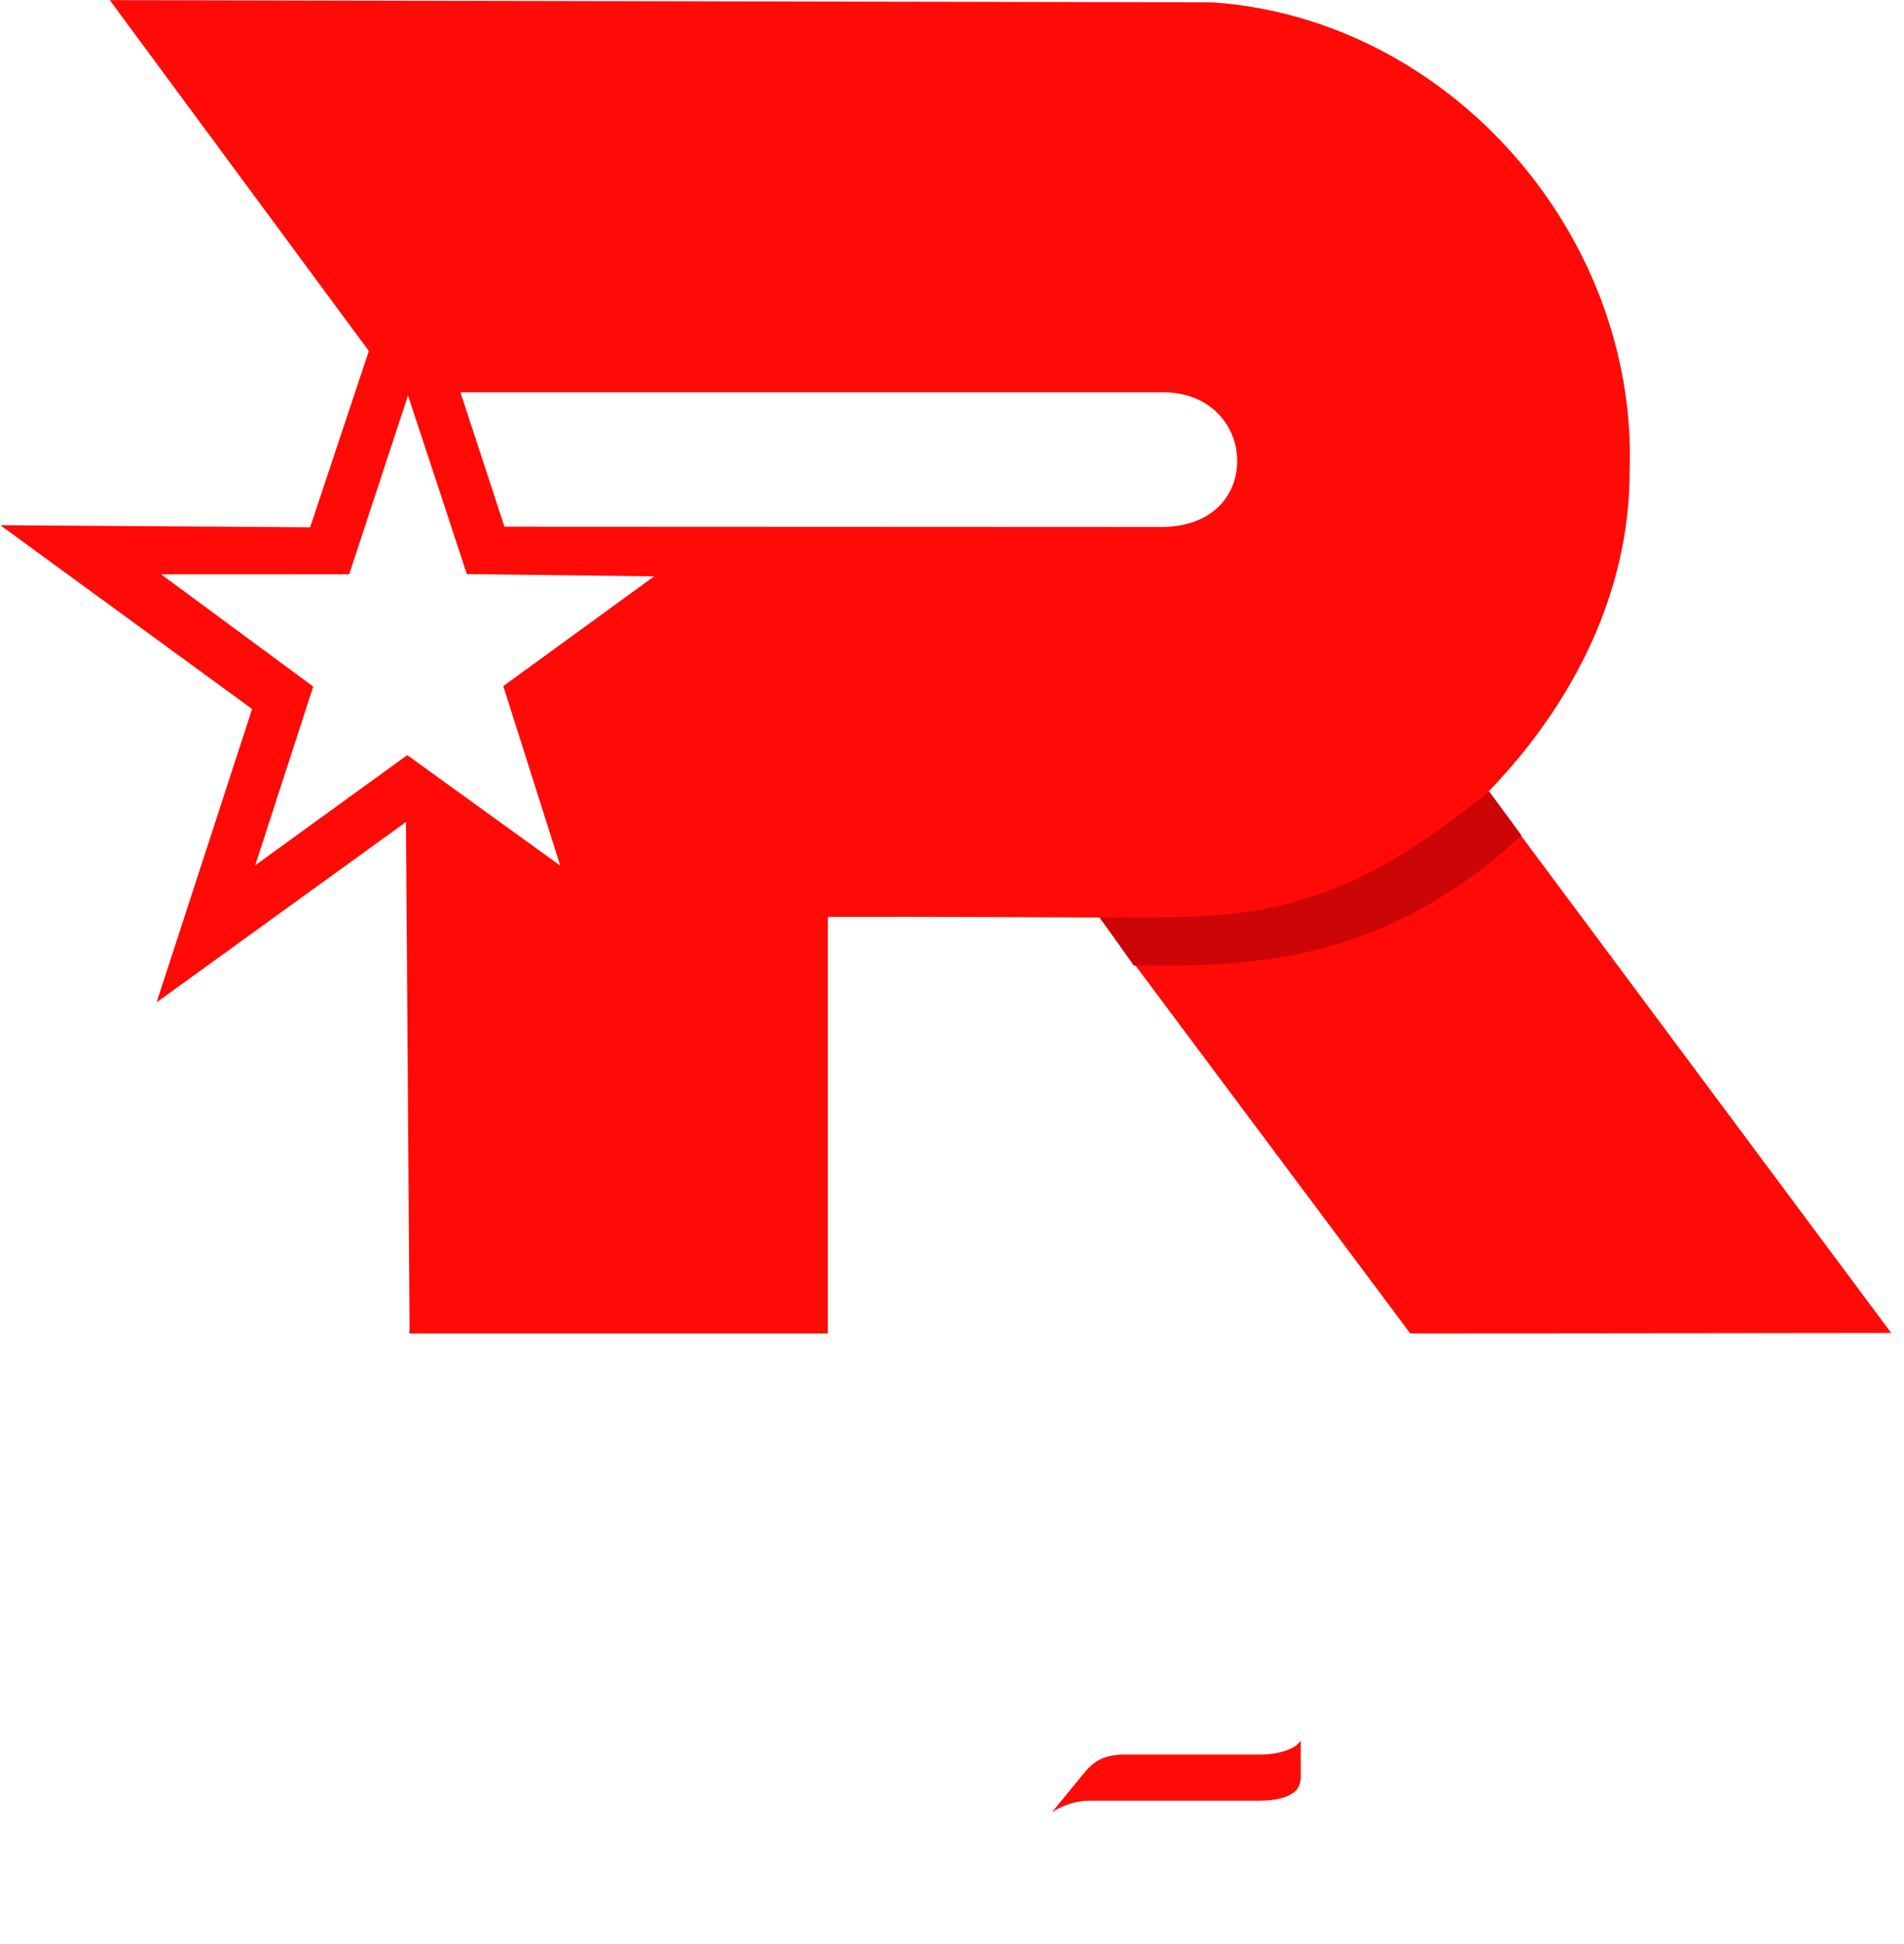 <svg xmlns="http://www.w3.org/2000/svg" xmlns:xlink="http://www.w3.org/1999/xlink" width="572.508mm" height="584.603mm" viewBox="0 0 572.508 584.603"><defs><linearGradient xlink:href="#linearGradient17441" id="b" x1="76.185" x2="89.665" y1="260.772" y2="260.772" gradientTransform="matrix(.292 0 0 3.905 236.331 -1100.71)" gradientUnits="userSpaceOnUse"/><linearGradient xlink:href="#linearGradient17441" id="a" x1="76.185" x2="89.665" y1="260.772" y2="260.772" gradientTransform="matrix(.422 0 0 4.272 341.115 -1430.234)" gradientUnits="userSpaceOnUse"/></defs><g style="display:inline;opacity:1"><path d="M-156.96 190.404V155.83l1.834-.697 1.834-.697 6.061-.068c10.061-.889 16.645 3.273 15.648 13.648-.492 3.198-2.515 8.346-6.024 7.926 0 0 5.196 9.527 7.099 13.462l-.572.952-1.572.19c-1.982.018-3.959-.077-5.938-.17-1.97-4.014-4.166-8.39-6.082-12.43-1.425.304-2.796.145-4.225.007v10.76c-1.761 2.65-2.078 1.69-8.063 1.69zm17.47-22.593c.779-7.495-3.444-6.57-9.407-6.57-.062 3.281.064 6.559.17 9.838 5.514.242 6.758-.167 9.238-3.268zm53.196 2.699c-.297-9.498 4.442-16.116 14.156-16.19 11.776-.372 15.3 6.897 15.3 17.76.533 10.31-3.644 18.75-14.758 18.712-12.554.607-15.157-9.797-14.698-20.282zm21.385 1.818c-.065-5.61.009-11.088-6.825-11.088-5.682-.235-6.318 4.392-6.51 9.039-.474 5.755-.532 14.486 7.137 13.622 6.175-.41 6.198-6.382 6.198-11.573zm51.768 14.11-.01-14.902-.01-14.903 2.18-2.182 6.167.024-.015 28.873s11.919.27 15.645-.632c.055 2.069 0 4.152.201 6.21-.748 1.776-2.693 1.597-21.565 1.501-3.617-2.409-2.593-3.988-2.593-3.988zm67.868.673c.104-1.933-.498-4.82.808-5.359 3.313 1.19 15.298 5.012 15.298-1.295.117-3.432-5.035-4.882-7.6-6.09-11.492-4.704-11.268-15.749-.152-19.446 6.022 0 9.073-.335 13.607-.922 0 2.557.125 5.255-.194 6.444-3.103 2.91-10.965-1.366-13.125 4.262 1.626 4.964 14.759 4.624 15.67 13.632.035 8.772-3.785 12.454-13.917 12.429-4.393 0-8.93-.813-10.395-3.655zm77.927 3.268.067-29.2s-6.795.06-9.923.06c0-2.678-.972-5.13 1.093-6.49 7.929 0 18.9-.222 26.905-.229-.232 2.184.767 4.34-.806 5.913-1.828 1.635-4.347 1.074-9.073 1.074l.204 27.719c-1.468 2.101-5.197 1.153-8.467 1.153zm62.492-1.753v-32.059l3.024-1.982c6.578-.066 17.732.44 19.926-.96 1.424-.823 1.24.413 1.24 3.575.272 2.228-.686 2.614-2.112 4.04l-13.92.1-.095 3.98-.095 3.36 14.347.002s1.239 6.968-1.62 7.063l-12.391.038s-.174 5.056-.308 7.632h8.097s5.57.236 8.165-.64l-.068 3.245c0 2.899.768 3.056-2.17 3.944-3.222.974-11.194.619-17.653.777-1.787-.256-4.367-1.319-4.367-2.115zm67.867.77c-.14-11.331.213-22.67-.008-34 3.983-.692 7.659-1.251 12.062-1.436 7.63.555 12.966 2.404 14.123 8.96.304 7.32-.648 10.276-5.38 13.545 1.732 4.482 3.876 8.77 5.976 13.085-.416 1.49-1.922 1.016-4.725 1.321-1.793.03-2.824-.463-3.807-1.339l-5.428-11.582c-1.519.3-2.988.139-4.508-.004l-.1 6-.196 5.57c-3.918 1.61-4.549 1.895-8.009-.12zm17.77-23.414c0-5.629-3.949-4.85-9.37-4.406l-.094 9.602c7.995.554 9.464-1.68 9.464-5.196z" style="opacity:1;fill:#fff;fill-opacity:1;stroke-width:.672" transform="translate(282.235 282.924)"/><path d="M90.547 283.968V226.25s-16.343-.113-11.288-.046c-2.899 0-4.751 2.988-4.684 3.527-.135-3.235 0 57.232 0 57.232 0 8.622 5.947 14.566 14.579 14.566h12.282c2.634 0 4.78-2.14 4.78-4.774v-8.497H94.823c-2.359 0-4.276-1.924-4.276-4.29m-44.661-12.76 13.185-16.305s-8.834-5.234-25.01 7.032l-1.597 1.666v-37.149H21.273c-2.622 0-4.758 2.137-4.758 4.771v70.306h11.19c2.625 0 4.759-2.14 4.759-4.774V278.05l9.063 11.128 7.71 9.487c1.555 1.95 3.596 2.857 5.7 2.857h15.61l-10.096-12.386Z" style="display:inline;fill:#fff;fill-opacity:1;fill-rule:nonzero;stroke:none;stroke-width:.411" transform="translate(282.235 282.924)"/><path d="M373.277-323.527h5.69v14.395h-5.69z" style="display:inline;fill:url(#a);fill-opacity:1;stroke-width:1.641" transform="matrix(-.721 .693 -1 0 282.235 282.924)"/><path d="m108.878 251.235-.007-10.6-.99 1.045c-.026.03-3.024 3.087-11.632 3.087H55.565c-6.418 0-9.44 2.615-11.754 5.44l-9.75 11.919s4.822-3.507 11.307-3.507h50.88c5.571 0 9.389-1.095 11.355-3.244 1.4-1.537 1.278-4.126 1.275-4.14" style="display:inline;fill:#ff0a07;fill-opacity:1;fill-rule:nonzero;stroke:none;stroke-width:.411" transform="translate(282.235 282.924)"/><path d="M258.615-88.974h3.943v13.16h-3.943z" style="display:inline;fill:url(#b);fill-opacity:1;stroke-width:1.306" transform="rotate(90 -.344 282.58)"/></g><g style="display:inline;opacity:1"><path d="m-198.214 348.965.106-.671-1.457-203.468-99.83 72.208 38.232-117.469-100.826-73.606 124.069.83 23.502-70.588-103.73-140.502 441.695.894C218.38-176.73 293.78-90.31 290.374 4.41c0 64.738-39.765 110.871-56.56 128.287l161.278 216.73-192.544.208L78.16 183.063s-72.628-.37-108.786-.227v166.8H-198.32zM133.25.202c0-14.155-10.827-27.45-29.63-27.45h-281.368l17.622 53.808 263.52.117c20.257-.27 29.856-12.865 29.856-26.475z" style="display:inline;opacity:1;fill:#ff0a07;fill-opacity:1;stroke-width:.894" transform="matrix(.751 0 0 .751 271.933 138.45)"/><path d="M78.16 183.063c54.046 0 90.766 3.279 155.966-50.505l12.96 17.625c-57.827 53.514-113.023 52.121-155.213 52.121z" style="display:inline;fill:#cc0507;fill-opacity:1;stroke-width:.894" transform="matrix(.751 0 0 .751 271.933 138.45)"/><path d="m-259.925 162.174 23.242-71.586-60.881-44.932 75.272-.031 23.555-71.623 23.567 71.542 74.991.901-60.409 43.95 22.816 71.913-61.271-44.26z" style="display:inline;opacity:1;fill:#fff;fill-opacity:1;stroke-width:.894" transform="matrix(.751 0 0 .751 271.933 138.45)"/></g></svg>